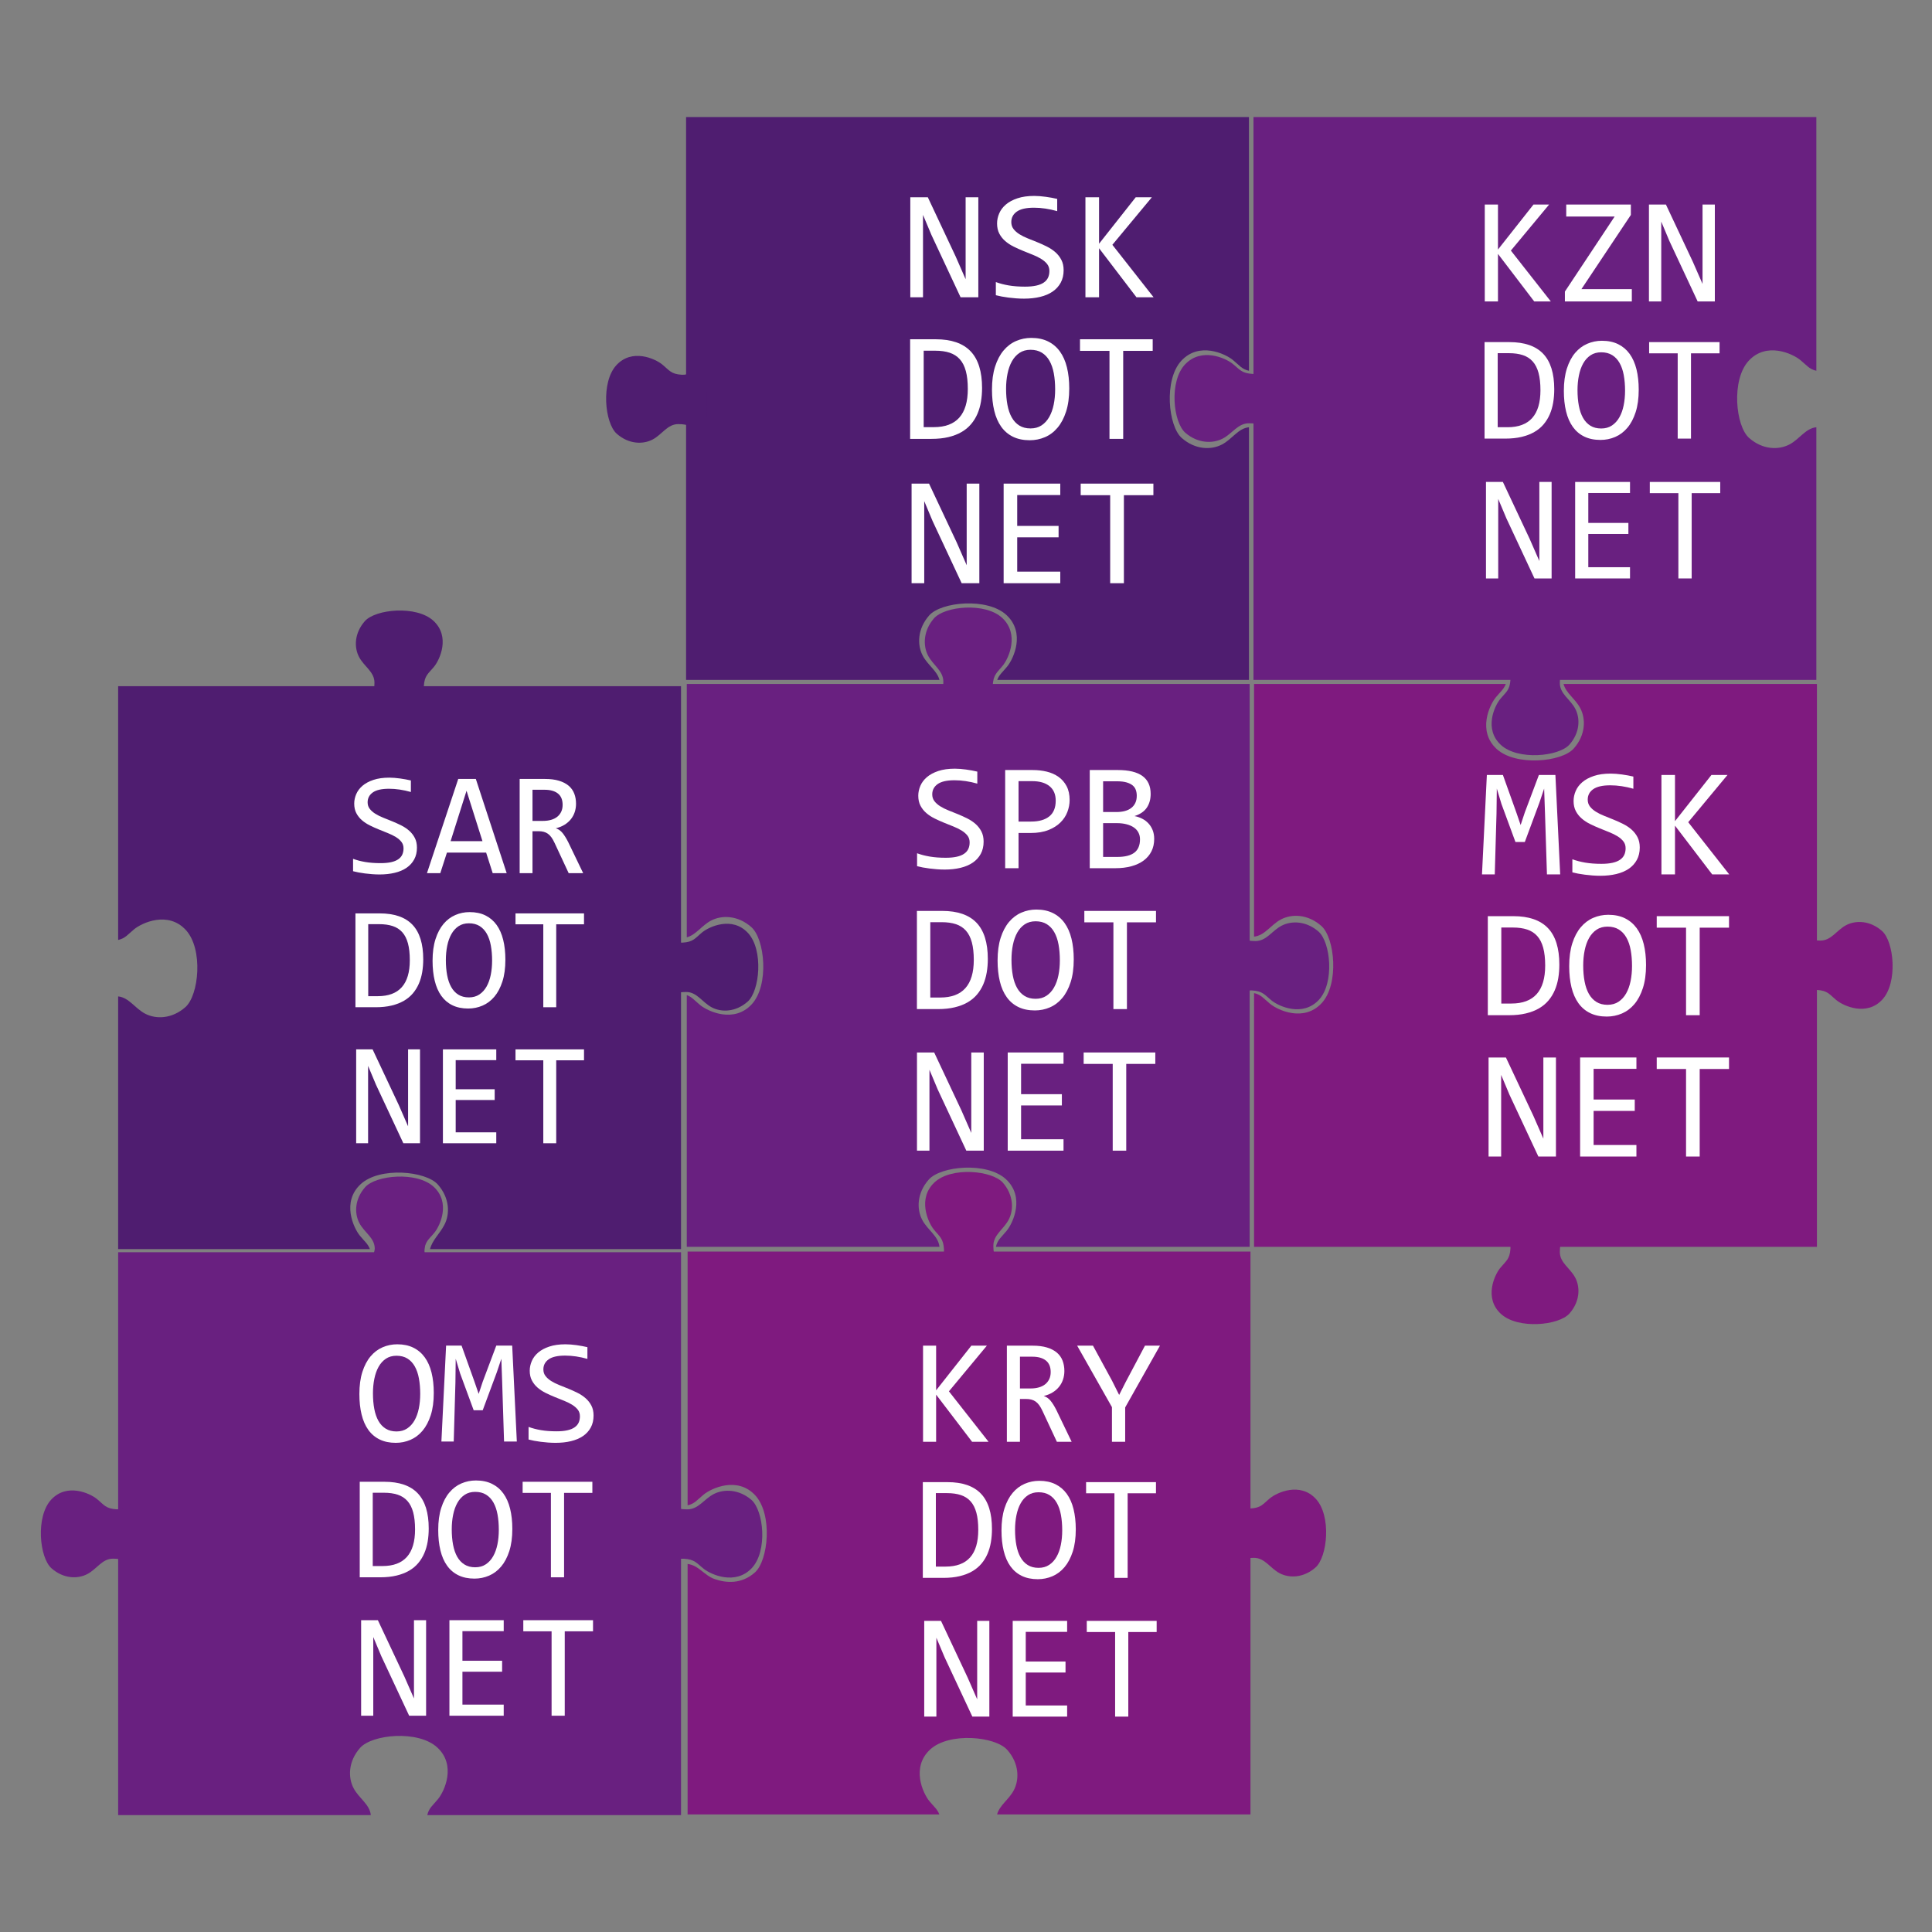 <?xml version="1.0" encoding="utf-8"?>
<!-- Generator: Adobe Illustrator 15.0.0, SVG Export Plug-In . SVG Version: 6.00 Build 0)  -->
<!DOCTYPE svg PUBLIC "-//W3C//DTD SVG 1.1//EN" "http://www.w3.org/Graphics/SVG/1.1/DTD/svg11.dtd">
<svg version="1.1" id="Слой_1" xmlns="http://www.w3.org/2000/svg" xmlns:xlink="http://www.w3.org/1999/xlink" x="0px" y="0px"
	 width="8503.94px" height="8503.94px" viewBox="0 0 8503.94 8503.94" enable-background="new 0 0 8503.94 8503.94"
	 xml:space="preserve">
<rect x="0" y="0" width="8503.94" height="8503.94" fill="#808080" stroke="none"/>
<g>
	<g>
		<path fill="#7F1A7F" d="M5519.893,5488.102h2477.525V3010.576H6882.146c10.826,40.667,51.778,65.238,73.524,106.349
			c25.206,47.587,23.937,118.35-28.603,177.778c-52.477,59.492-255.588,79.396-339.747,1.619
			c-84.127-77.81-31.968-191.905-3.175-227.047c20.159-24.572,35.365-35.81,43.811-58.699H5519.893v1112.16
			c48.127-5.143,73.301-51.873,118.254-75.715c47.587-25.238,118.381-23.904,177.809,28.572
			c59.43,52.508,79.365,255.587,1.588,339.746c-77.81,84.191-191.873,31.969-227.048,3.176
			c-28.476-23.303-38.983-40.096-70.603-47.334V5488.102z"/>
		<path fill="#7F1A7F" d="M7886.783,4426.895c0,0,51.365-73.016,110.635-69.524c48,2.825,54.825,19.587,86.096,45.144
			c31.238,25.555,132.635,71.968,201.777-2.794c69.111-74.794,51.396-255.334-1.429-301.937
			c-52.857-46.699-115.714-47.841-158.063-25.428c-42.285,22.412-64.857,67.714-112.826,67.714
			c-47.968,0-62.539-12.667-126.031-49.365C7885.513,4151.37,7886.783,4426.895,7886.783,4426.895z"/>
		<path fill="#7F1A7F" d="M6579.004,5384.482c0,0,72.984,51.396,69.492,110.73c-2.826,47.904-19.556,54.793-45.143,86.031
			c-25.588,31.27-71.969,132.635,2.825,201.746c74.762,69.143,255.271,51.429,301.937-1.428
			c46.666-52.826,47.81-115.715,25.365-157.969c-22.381-42.35-67.683-64.921-67.683-112.921c0-47.968,12.635-62.509,49.365-126
			C6854.496,5383.244,6579.004,5384.482,6579.004,5384.482z"/>
	</g>
	<g>
		<path fill="#692080" d="M5500.527,5488.102V3010.544H3023.001v1115.271c40.667-10.825,65.238-51.778,106.35-73.523
			c47.619-25.238,118.349-23.937,177.81,28.571s79.365,255.587,1.587,339.746c-77.81,84.159-191.874,31.968-227.048,3.206
			c-24.572-20.127-35.81-35.365-58.699-43.809v1108.096h1112.191c-5.174-48.127-51.905-73.302-75.746-118.254
			c-25.206-47.684-23.904-118.381,28.604-177.842c52.476-59.429,255.619-79.429,339.714-1.556
			c84.191,77.778,32,191.841,3.176,227.017c-23.271,28.476-40.064,38.952-47.303,70.635H5500.527z"/>
		<path fill="#692080" d="M4439.129,3131.115c0,0-73.016-52.921-69.523-113.937c2.825-49.396,19.556-56.413,45.143-88.635
			c25.588-32.19,72.477-136.508-2.254-207.683c-74.793-71.175-255.302-52.953-301.937,1.46
			c-46.698,54.381-48.317,119.08-25.937,162.635c22.413,43.587,67.683,66.826,67.683,116.191c0,49.46-12.667,64.444-49.333,129.809
			C4163.605,3132.385,4439.129,3131.115,4439.129,3131.115z"/>
		<path fill="#692080" d="M5396.939,4428.957c0,0,52.539-72.983,113.175-69.492c49.079,2.826,56.032,19.557,88.032,45.144
			c31.968,25.556,135.587,71.937,206.317-2.856c70.667-74.763,52.603-255.207-1.429-301.906
			c-54.063-46.635-118.35-47.778-161.619-25.397c-43.27,22.413-66.35,67.714-115.429,67.714c-49.048,0-63.937-12.667-128.857-49.365
			C5395.638,4153.434,5396.939,4428.957,5396.939,4428.957z"/>
	</g>
	<g>
		<path fill="#FFFFFF" d="M4329.51,3704.417c0,20.571-4.189,38.508-12.539,53.937c-8.381,15.428-20.096,28.285-35.048,38.507
			c-15.017,10.222-33.016,17.905-54.032,22.984c-21.08,5.08-44.286,7.619-69.651,7.619c-11.397,0-22.889-0.444-34.222-1.333
			c-11.333-0.889-22.254-1.968-32.699-3.333c-10.476-1.301-20.349-2.857-29.619-4.603c-9.238-1.778-17.619-3.651-25.079-5.619
			v-56.889c16.476,6.222,35.079,11.047,55.714,14.54c20.604,3.555,44,5.301,70.223,5.301c18.984,0,35.08-1.46,48.445-4.476
			c13.333-2.92,24.222-7.365,32.73-13.207c8.444-5.841,14.666-12.92,18.508-21.301c3.873-8.381,5.746-17.968,5.746-28.793
			c0-11.651-3.238-21.651-9.715-29.905c-6.507-8.254-15.016-15.619-25.619-22.158c-10.603-6.477-22.635-12.445-36.222-17.842
			c-13.556-5.396-27.365-10.984-41.492-16.698c-14.063-5.746-27.905-11.968-41.46-18.667c-13.587-6.762-25.651-14.666-36.222-23.809
			s-19.175-19.873-25.619-32.222c-6.54-12.35-9.746-27.016-9.746-44c0-14.73,3.111-29.302,9.238-43.619
			c6.19-14.317,15.746-27.048,28.73-38.19c13.016-11.143,29.746-20.096,50.127-26.984c20.381-6.794,44.667-10.222,72.92-10.222
			c7.27,0,15.143,0.349,23.651,0.984c8.413,0.698,17.048,1.619,25.778,2.825c8.667,1.238,17.301,2.572,25.778,4.159
			c8.477,1.523,16.35,3.175,23.619,4.952v52.857c-16.953-4.825-33.937-8.508-50.921-11.048c-16.984-2.54-33.396-3.777-49.238-3.777
			c-33.714,0-58.54,5.587-74.413,16.825c-15.841,11.238-23.81,26.381-23.81,45.302c0,11.683,3.238,21.714,9.778,30.095
			c6.508,8.381,15.016,15.842,25.619,22.477c10.571,6.604,22.635,12.635,36.19,18.032c13.587,5.365,27.397,10.953,41.492,16.667
			c14.127,5.778,27.937,12.063,41.492,18.857c13.587,6.825,25.619,14.921,36.19,24.286c10.604,9.365,19.143,20.317,25.65,32.889
			C4326.271,3672.417,4329.51,3687.274,4329.51,3704.417z"/>
		<path fill="#FFFFFF" d="M4646.875,3524.259c0-27.746-9.079-49.016-27.238-63.81c-18.189-14.762-43.619-22.127-76.222-22.127
			h-60.159v177.904h54.857c34.826,0,61.65-7.65,80.508-22.825C4637.479,3578.163,4646.875,3555.147,4646.875,3524.259z
			 M4708.082,3521.655c0,17.587-3.334,35.111-9.969,52.413c-6.571,17.27-16.857,32.762-30.73,46.381
			c-13.873,13.714-31.619,24.762-53.238,33.27c-21.555,8.508-47.396,12.73-77.332,12.73h-53.557v155.048h-58.857v-432.096h121.684
			c21.365,0,41.873,2.349,61.46,7.048c19.587,4.825,36.857,12.476,51.746,23.016c14.857,10.603,26.73,24.254,35.556,40.984
			C4703.637,3477.211,4708.082,3497.592,4708.082,3521.655z"/>
		<path fill="#FFFFFF" d="M5017.828,3694.227c0-11.016-2.317-20.952-6.953-29.745c-4.603-8.857-11.332-16.286-20.158-22.35
			c-8.793-6.063-19.555-10.73-32.223-14.032c-12.697-3.333-26.951-4.952-42.793-4.952h-60.19v148.762h62.159
			c33.714,0,58.824-6.285,75.365-18.857C5009.574,3740.481,5017.828,3720.862,5017.828,3694.227z M5003.605,3502.449
			c0-8.794-1.301-17.143-3.968-24.921c-2.635-7.873-7.271-14.571-13.873-20.222c-6.603-5.587-15.556-10.063-26.794-13.365
			c-11.238-3.301-25.428-4.984-42.635-4.984h-60.825v135.27h58.825c13.461,0,25.619-1.46,36.571-4.317
			c10.89-2.857,20.255-7.27,28.063-13.238c7.842-5.937,13.904-13.396,18.191-22.317
			C5001.479,3525.433,5003.605,3514.798,5003.605,3502.449z M5080.336,3692.195c0,20.762-4.031,39.079-12.096,55.079
			c-8.031,15.969-19.492,29.46-34.349,40.477c-14.889,11.047-32.856,19.429-53.937,25.143c-21.048,5.746-44.444,8.604-70.223,8.604
			h-113.079v-432.096h123.619c96.349,0,144.509,35.016,144.509,105.111c0,23.365-5.557,43.46-16.699,60.19
			c-11.143,16.73-29.238,29.206-54.412,37.333c11.714,2.223,22.793,5.969,33.27,11.238c10.477,5.302,19.65,12.127,27.619,20.508
			c7.904,8.381,14.223,18.286,18.825,29.746C5077.986,3665.021,5080.336,3677.941,5080.336,3692.195z"/>
		<path fill="#FFFFFF" d="M4286.24,4225.084c0-30.603-2.889-56.54-8.635-77.651c-5.777-21.207-14.445-38.286-26.127-51.27
			c-11.651-13.016-26.318-22.444-43.937-28.286c-17.683-5.81-38.381-8.762-62.159-8.762h-50.571v331.619h43.937
			C4237.097,4390.735,4286.24,4335.497,4286.24,4225.084z M4348.018,4220.799c0,20.73-1.587,40.508-4.793,59.492
			c-3.207,18.952-8.318,36.635-15.365,52.889c-7.048,16.35-16.223,31.143-27.461,44.477c-11.205,13.333-25.016,24.762-41.301,34.223
			c-16.318,9.491-35.27,16.793-56.889,21.968c-21.587,5.175-46.19,7.81-73.683,7.81h-92.603v-432.127h111.428
			c67.429,0,117.747,17.365,150.92,52.063C4331.415,4096.322,4348.018,4149.402,4348.018,4220.799z"/>
		<path fill="#FFFFFF" d="M4665.066,4227.084c0-25.333-1.938-48.54-5.778-69.587c-3.841-21.08-10.063-39.207-18.698-54.381
			c-8.54-15.207-19.65-27.016-33.175-35.397c-13.587-8.413-29.937-12.572-49.111-12.572c-18.54,0-34.444,4.477-47.777,13.365
			c-13.333,8.953-24.286,21.08-32.921,36.413c-8.539,15.301-14.952,33.238-19.143,53.873c-4.223,20.635-6.286,42.476-6.286,65.587
			c0,25.619,1.968,48.92,5.968,70c3.938,21.016,10.159,39.11,18.668,54.222c8.476,15.079,19.428,26.825,32.889,35.144
			c13.428,8.381,29.65,12.603,48.603,12.603c18.54,0,34.477-4.476,47.937-13.397c13.396-8.92,24.508-21.016,33.207-36.412
			c8.73-15.238,15.174-33.175,19.365-53.683C4662.971,4272.354,4665.066,4250.418,4665.066,4227.084z M4726.24,4222.767
			c0,38.793-4.604,72.317-13.746,100.508c-9.143,28.222-21.46,51.523-36.984,69.904c-15.555,18.413-33.746,32.096-54.57,41.016
			c-20.826,8.953-42.826,13.397-65.938,13.397c-27.809,0-51.968-5.017-72.571-15.048c-20.635-10-37.683-24.508-51.237-43.492
			c-13.557-18.92-23.684-42.031-30.254-69.238c-6.604-27.238-9.938-57.937-9.938-92.095c0-38.317,4.508-71.556,13.556-99.841
			c9.048-28.19,21.333-51.492,36.857-69.905c15.524-18.381,33.683-32.063,54.413-40.984c20.698-8.921,42.635-13.46,65.777-13.46
			c27.746,0,51.969,5.143,72.572,15.27c20.57,10.127,37.745,24.635,51.428,43.492c13.619,18.793,23.842,41.809,30.54,68.92
			C4722.875,4158.322,4726.24,4188.831,4726.24,4222.767z"/>
		<polygon fill="#FFFFFF" points="5088.272,4059.783 4960.305,4059.783 4960.305,4441.656 4900.813,4441.656 4900.813,4059.783 
			4772.844,4059.783 4772.844,4009.529 5088.272,4009.529 		"/>
		<polygon fill="#FFFFFF" points="4330.113,5064.799 4253.383,5064.799 4127.446,4795.339 4091.097,4708.736 4091.097,5064.799 
			4036.208,5064.799 4036.208,4632.672 4111.955,4632.672 4231.955,4887.91 4275.225,4986.768 4275.225,4632.672 4330.113,4632.672 
					"/>
		<polygon fill="#FFFFFF" points="4681.225,5064.799 4435.605,5064.799 4435.605,4632.672 4681.225,4632.672 4681.225,4682.291 
			4494.431,4682.291 4494.431,4816.164 4673.955,4816.164 4673.955,4865.752 4494.431,4865.752 4494.431,5014.545 
			4681.225,5014.545 		"/>
		<polygon fill="#FFFFFF" points="5085.225,4682.895 4957.289,4682.895 4957.289,5064.799 4897.765,5064.799 4897.765,4682.895 
			4769.828,4682.895 4769.828,4632.672 5085.225,4632.672 		"/>
	</g>
	<g>
		<path fill="#FFFFFF" d="M6801.321,4250.037c0-30.889-2.921-57.016-8.698-78.381c-5.777-21.333-14.539-38.571-26.35-51.651
			c-11.777-13.174-26.57-22.667-44.349-28.54s-38.698-8.857-62.73-8.857h-51.016v334.571h44.349
			C6751.703,4417.18,6801.321,4361.465,6801.321,4250.037z M6863.639,4245.719c0,20.889-1.555,40.921-4.793,60.032
			c-3.238,19.144-8.381,36.89-15.523,53.365c-7.144,16.476-16.318,31.429-27.651,44.857c-11.365,13.46-25.271,24.983-41.714,34.508
			c-16.477,9.587-35.619,16.984-57.397,22.19c-21.81,5.238-46.54,7.873-74.381,7.873h-93.365v-435.937h112.413
			c68,0,118.73,17.46,152.254,52.508C6846.94,4120.1,6863.639,4173.688,6863.639,4245.719z"/>
		<path fill="#FFFFFF" d="M7183.544,4252.068c0-25.587-1.937-48.984-5.841-70.222c-3.873-21.206-10.127-39.556-18.857-54.857
			c-8.635-15.365-19.81-27.238-33.492-35.714c-13.683-8.445-30.158-12.667-49.523-12.667c-18.699,0-34.762,4.508-48.254,13.492
			c-13.397,9.016-24.477,21.27-33.144,36.73c-8.729,15.428-15.11,33.556-19.333,54.349c-4.254,20.793-6.381,42.857-6.381,66.19
			c0,25.841,2.031,49.333,6.031,70.571c4,21.27,10.286,39.492,18.826,54.667c8.603,15.271,19.65,27.079,33.206,35.556
			c13.587,8.477,29.873,12.666,49.048,12.666c18.635,0,34.793-4.476,48.381-13.492c13.523-9.016,24.698-21.205,33.492-36.697
			c8.793-15.461,15.27-33.524,19.523-54.223C7181.418,4297.751,7183.544,4275.624,7183.544,4252.068z M7245.258,4247.751
			c0,39.111-4.635,72.952-13.873,101.365c-9.205,28.476-21.65,52-37.301,70.571c-15.683,18.572-34.032,32.318-55.048,41.365
			c-21.017,8.984-43.206,13.492-66.571,13.492c-28,0-52.413-5.079-73.207-15.175c-20.825-10.127-38-24.729-51.714-43.873
			c-13.651-19.11-23.841-42.381-30.508-69.873c-6.667-27.46-9.968-58.413-9.968-92.889c0-38.699,4.539-72.286,13.65-100.762
			c9.143-28.444,21.492-51.937,37.174-70.54c15.684-18.571,33.969-32.317,54.857-41.333c20.921-9.016,43.016-13.524,66.35-13.524
			c28.063,0,52.477,5.143,73.238,15.333c20.825,10.254,38.063,24.857,51.904,43.841c13.746,19.048,24.032,42.222,30.857,69.587
			C7241.861,4182.672,7245.258,4213.465,7245.258,4247.751z"/>
		<polygon fill="#FFFFFF" points="7610.496,4083.275 7481.418,4083.275 7481.418,4468.545 7421.354,4468.545 7421.354,4083.275 
			7292.307,4083.275 7292.307,4032.608 7610.496,4032.608 		"/>
		<polygon fill="#FFFFFF" points="6848.687,5090.577 6771.289,5090.577 6644.211,4818.704 6607.512,4731.339 6607.512,5090.577 
			6552.115,5090.577 6552.115,4654.608 6628.496,4654.608 6749.607,4912.102 6793.289,5011.848 6793.289,4654.608 
			6848.687,4654.608 		"/>
		<polygon fill="#FFFFFF" points="7202.909,5090.577 6955.068,5090.577 6955.068,4654.608 7202.909,4654.608 7202.909,4704.641 
			7014.465,4704.641 7014.465,4839.72 7195.576,4839.72 7195.576,4889.783 7014.465,4889.783 7014.465,5039.879 7202.909,5039.879 
					"/>
		<polygon fill="#FFFFFF" points="7610.496,4705.307 7481.418,4705.307 7481.418,5090.577 7421.354,5090.577 7421.354,4705.307 
			7292.307,4705.307 7292.307,4654.608 7610.496,4654.608 		"/>
		<g>
			<path fill="#FFFFFF" d="M6867.354,3848.767H6809.1l-8.73-272.889l-3.683-104.794l-20.413,60.921l-64.635,174.127h-41.206
				l-61.587-167.429l-20.445-67.619l-1.333,109.492l-7.683,268.19h-56.254l21.429-437.619h70.635l58.952,164.73l19.08,55.587
				l18.412-55.587l61.969-164.73h72.666L6867.354,3848.767z"/>
			<path fill="#FFFFFF" d="M7217.607,3730.259c0,20.762-4.254,38.952-12.73,54.571c-8.508,15.619-20.316,28.635-35.492,39.016
				c-15.174,10.381-33.428,18.127-54.762,23.271c-21.301,5.143-44.793,7.714-70.477,7.714c-11.619,0-23.143-0.476-34.635-1.333
				c-11.523-0.921-22.57-2.032-33.174-3.397c-10.604-1.333-20.572-2.857-29.969-4.635c-9.365-1.81-17.873-3.714-25.429-5.714
				v-57.587c16.73,6.222,35.556,11.143,56.413,14.73c20.889,3.556,44.571,5.365,71.174,5.365c19.176,0,35.524-1.524,49.049-4.54
				c13.492-3.016,24.539-7.46,33.111-13.396c8.603-5.873,14.856-13.111,18.762-21.619c3.936-8.444,5.873-18.159,5.873-29.111
				c0-11.81-3.271-21.937-9.873-30.285c-6.604-8.381-15.238-15.842-25.969-22.477c-10.698-6.571-22.92-12.571-36.635-18.032
				c-13.746-5.46-27.746-11.111-42.031-16.953c-14.318-5.746-28.318-12.095-42.032-18.889
				c-13.746-6.825-25.968-14.857-36.667-24.127c-10.73-9.27-19.365-20.127-25.937-32.635c-6.603-12.508-9.873-27.333-9.873-44.54
				c0-14.952,3.112-29.683,9.365-44.19c6.222-14.508,15.968-27.429,29.11-38.667c13.207-11.27,30.096-20.349,50.763-27.301
				c20.635-6.92,45.238-10.381,73.81-10.381c7.365,0,15.365,0.318,23.937,1.016c8.603,0.635,17.302,1.587,26.128,2.857
				c8.824,1.207,17.523,2.604,26.126,4.159c8.603,1.587,16.571,3.238,23.937,5.048v53.555c-17.206-4.92-34.381-8.667-51.556-11.238
				c-17.206-2.572-33.841-3.842-49.905-3.842c-34.158,0-59.27,5.715-75.332,17.08c-16.096,11.397-24.128,26.667-24.128,45.873
				c0,11.841,3.302,22,9.873,30.476c6.571,8.477,15.271,16.063,25.968,22.794c10.73,6.698,22.922,12.762,36.668,18.222
				s27.746,11.111,42,16.92c14.285,5.778,28.316,12.159,42.031,19.08s25.969,15.111,36.666,24.603
				c10.699,9.492,19.365,20.604,25.969,33.333C7214.307,3697.782,7217.607,3712.83,7217.607,3730.259z"/>
			<path fill="#FFFFFF" d="M7611.386,3848.767h-74.984l-163.746-214.604v214.604h-59.619v-437.619h59.619v203.27l160.381-203.27
				h70.667l-172.794,207.905L7611.386,3848.767z"/>
		</g>
	</g>
	<g>
		<path fill="#7F1A7F" d="M3026.525,5509.054h2477.526v2477.494H4388.748c10.857-40.636,51.777-65.206,73.523-106.317
			c25.207-47.588,23.938-118.381-28.57-177.811c-52.508-59.46-255.588-79.365-339.778-1.586
			c-84.127,77.809-32,191.872-3.175,227.047c20.127,24.571,35.365,35.777,43.81,58.667H3026.525V6884.039
			c48.064,5.143,73.397,50.285,118.222,66.063c50.826,17.905,118.35,23.937,177.81-28.54
			c59.492-52.539,79.397-255.619,1.619-339.777c-77.841-84.158-191.904-31.969-227.048-3.176
			c-28.476,23.303-38.984,40.064-70.603,47.365V5509.054z"/>
		<path fill="#7F1A7F" d="M5393.352,6570.229c0,0,51.43,73.017,110.699,69.524c47.969-2.794,54.826-19.556,86.063-45.144
			c31.271-25.586,132.636-71.936,201.746,2.826c69.175,74.793,51.429,255.27-1.397,301.937
			c-52.824,46.667-115.713,47.778-158.031,25.397c-42.285-22.413-64.857-67.715-112.857-67.715
			c-47.968,0-62.539,12.698-126.031,49.334C5392.146,6845.785,5393.352,6570.229,5393.352,6570.229z"/>
		<path fill="#7F1A7F" d="M4085.605,5612.641c0,0,72.984-52.57,69.492-113.27c-2.825-49.08-19.524-56.096-45.143-88.063
			c-25.587-31.968-71.937-135.746,2.825-206.444c74.794-70.762,255.238-52.635,301.968,1.428
			c46.635,54.064,47.746,118.35,25.365,161.746c-22.412,43.271-67.746,66.318-67.746,115.461c0,49.08,12.73,63.969,49.365,128.953
			C4361.098,5613.879,4085.605,5612.641,4085.605,5612.641z"/>
	</g>
	<g>
		<path fill="#FFFFFF" d="M4305.955,6734.039c0-29.873-2.73-55.143-8.35-75.746c-5.619-20.635-14.063-37.302-25.461-49.969
			c-11.428-12.73-25.682-21.904-42.889-27.588c-17.174-5.682-37.428-8.57-60.635-8.57h-49.333v323.396h42.921
			C4258.05,6895.563,4305.955,6841.753,4305.955,6734.039z M4366.271,6729.848c0,20.191-1.523,39.557-4.666,58.064
			c-3.111,18.477-8.127,35.682-14.984,51.588c-6.889,15.872-15.81,30.316-26.73,43.301c-11.016,13.048-24.443,24.158-40.349,33.429
			c-15.905,9.237-34.381,16.413-55.46,21.429c-21.048,5.047-44.984,7.555-71.905,7.555h-90.254v-421.396h108.667
			c65.778,0,114.793,16.952,147.174,50.793C4350.113,6608.482,4366.271,6660.197,4366.271,6729.848z"/>
		<path fill="#FFFFFF" d="M4675.479,6735.975c0-24.697-1.873-47.332-5.65-67.841c-3.715-20.507-9.81-38.222-18.223-53.048
			c-8.35-14.857-19.174-26.317-32.381-34.508c-13.238-8.19-29.207-12.254-47.873-12.254c-18.031,0-33.588,4.381-46.604,13.048
			c-13.016,8.698-23.714,20.508-32.095,35.492c-8.382,14.921-14.604,32.444-18.667,52.54c-4.127,20.096-6.158,41.428-6.158,64
			c0,24.92,1.968,47.682,5.841,68.189c3.841,20.541,9.905,38.159,18.19,52.857c8.285,14.762,18.953,26.191,32.096,34.35
			c13.111,8.223,28.889,12.254,47.396,12.254c18.063,0,33.619-4.317,46.73-13.079c13.143-8.667,23.904-20.476,32.412-35.46
			c8.508-14.889,14.794-32.381,18.857-52.35C4673.447,6780.166,4675.479,6758.801,4675.479,6735.975z M4735.161,6731.785
			c0,37.842-4.476,70.508-13.397,98c-8.951,27.555-20.951,50.254-36.127,68.223c-15.143,17.936-32.856,31.27-53.205,40
			c-20.318,8.666-41.746,13.047-64.318,13.047c-27.079,0-50.666-4.889-70.762-14.666c-20.127-9.778-36.762-23.938-50-42.413
			c-13.207-18.476-23.016-40.984-29.461-67.587c-6.476-26.509-9.714-56.445-9.714-89.746c0-37.43,4.413-69.842,13.238-97.365
			c8.794-27.524,20.794-50.286,35.937-68.223s32.825-31.27,53.047-39.969c20.191-8.698,41.619-13.079,64.16-13.079
			c27.078,0,50.666,4.952,70.793,14.856c20.063,9.873,36.762,24,50.127,42.382c13.334,18.413,23.27,40.794,29.81,67.27
			C4731.828,6668.928,4735.161,6698.705,4735.161,6731.785z"/>
		<polygon fill="#FFFFFF" points="5088.178,6572.832 4963.447,6572.832 4963.447,6945.213 4905.352,6945.213 4905.352,6572.832 
			4780.559,6572.832 4780.559,6523.816 5088.178,6523.816 		"/>
		<polygon fill="#FFFFFF" points="4354.748,7555.912 4279.923,7555.912 4157.065,7293.119 4121.605,7208.674 4121.605,7555.912 
			4068.113,7555.912 4068.113,7134.516 4141.923,7134.516 4258.938,7383.436 4301.193,7479.816 4301.193,7134.516 
			4354.748,7134.516 		"/>
		<polygon fill="#FFFFFF" points="4697.129,7555.912 4457.542,7555.912 4457.542,7134.516 4697.129,7134.516 4697.129,7182.864 
			4514.971,7182.864 4514.971,7313.468 4690.019,7313.468 4690.019,7361.849 4514.971,7361.849 4514.971,7506.896 
			4697.129,7506.896 		"/>
		<polygon fill="#FFFFFF" points="5091.162,7183.531 4966.367,7183.531 4966.367,7555.912 4908.336,7555.912 4908.336,7183.531 
			4783.574,7183.531 4783.574,7134.516 5091.162,7134.516 		"/>
		<g>
			<path fill="#FFFFFF" d="M4351.256,6346.197h-72.508l-158.286-207.492v207.492h-57.587v-423.08h57.587v196.477l155.047-196.477
				h68.318l-167.048,200.984L4351.256,6346.197z"/>
			<path fill="#FFFFFF" d="M4717.002,6346.197h-65.047l-63.111-135.334c-4.794-10.349-9.619-18.92-14.572-25.746
				c-5.016-6.762-10.316-12.158-16.031-16.158c-5.746-3.969-11.969-6.825-18.793-8.571c-6.794-1.746-14.381-2.604-22.826-2.604
				h-27.174v188.413h-57.588v-423.08h113.238c24.635,0,45.777,2.73,63.461,8.096c17.714,5.396,32.222,12.984,43.523,22.666
				c11.333,9.684,19.65,21.397,24.92,35.111c5.271,13.715,7.969,28.857,7.969,45.492c0,13.175-1.969,25.65-5.842,37.365
				c-3.904,11.777-9.65,22.445-17.333,32.063c-7.618,9.587-17.11,17.905-28.476,24.921c-11.334,7.016-24.35,12.223-39.016,15.683
				c11.873,4.095,21.968,11.27,30.285,21.523c8.317,10.255,16.762,23.937,25.396,40.952L4717.002,6346.197z M4624.748,6039.34
				c0-22.666-7.079-39.588-21.174-50.826c-14.159-11.237-34.064-16.856-59.746-16.856h-54.381v139.841h46.635
				c13.555,0,25.809-1.523,36.73-4.697c10.889-3.144,20.158-7.746,27.841-13.905c7.619-6.159,13.556-13.683,17.778-22.636
				C4622.653,6061.276,4624.748,6050.99,4624.748,6039.34z"/>
			<path fill="#FFFFFF" d="M5105.732,5923.117l-153.111,271.905v151.175h-58.254v-152.477l-153.111-270.604h69.588l84.158,154.73
				l31.08,62.158l28.508-56.349l85.111-160.54H5105.732z"/>
		</g>
	</g>
	<path fill="#4F1D70" d="M1581.254,5377.402c0,0,73,51.365,69.508,110.699c-2.826,47.969-19.572,54.793-45.159,86.063
		c-25.587,31.27-71.937,132.635,2.793,201.746c74.793,69.11,255.27,51.46,301.937-1.397
		c46.699-52.856,47.841-115.682,25.429-158.031c-22.413-42.317-67.698-64.921-67.698-112.889c0-47.938,12.635-62.477,49.349-126
		C1856.762,5376.196,1581.254,5377.402,1581.254,5377.402z"/>
	<g>
		<path fill="#692080" d="M520.047,6881.404v1108.064h1112.191c-5.159-48.096-51.905-73.271-75.73-118.254
			c-25.206-47.619-23.92-118.35,28.587-177.842c52.476-59.429,255.62-79.365,339.747-1.556c84.159,77.778,32,191.841,3.174,227.017
			c-23.301,28.508-40.095,38.983-47.317,70.635h1116.874V5511.942H520.047v1115.239"/>
		<path fill="#692080" d="M1936.397,5622.609c0,0-73.032-51.396-69.54-110.699c2.825-47.968,19.571-54.793,45.127-86.063
			c25.619-31.27,71.968-132.604-2.762-201.746c-74.794-69.144-255.302-51.43-301.937,1.396
			c-46.699,52.857-47.81,115.683-25.413,158.031c22.413,42.318,67.683,64.922,67.683,112.826c0,48.031-12.667,62.604-49.349,126.063
			C1660.857,5623.816,1936.397,5622.609,1936.397,5622.609z"/>
		<path fill="#692080" d="M2894.017,6930.356c0,0,53.397-72.984,115.017-69.492c49.841,2.794,56.92,19.556,89.492,45.144
			c32.476,25.555,137.81,71.936,209.65-2.826c71.873-74.825,53.492-255.27-1.46-301.969
			c-54.921-46.604-120.254-47.746-164.223-25.365c-43.968,22.413-67.492,67.779-117.333,67.779
			c-49.873,0-64.953-12.73-130.953-49.43C2892.715,6654.864,2894.017,6930.356,2894.017,6930.356z"/>
		<path fill="#692080" d="M623.666,6573.848c0,0-51.397,73.017-110.698,69.524c-47.984-2.857-54.826-19.556-86.08-45.144
			c-31.254-25.587-132.619-71.968-201.762,2.826c-69.143,74.762-51.413,255.27,1.429,301.904
			c52.81,46.699,115.698,47.842,158,25.365c42.333-22.349,64.921-67.682,112.873-67.682c47.968,0,62.524,12.697,126.032,49.428
			C624.888,6849.34,623.666,6573.848,623.666,6573.848z"/>
	</g>
	<g>
		<g>
			<path fill="#4F1D70" d="M520.047,3020.48h2477.525v2477.557H1892.778c10.825-40.697,41.27-65.237,63.047-106.381
				c25.207-47.619,23.905-118.349-28.571-177.777c-52.508-59.492-255.619-79.396-339.762-1.619
				c-84.175,77.81-31.968,191.904-3.175,227.048c20.111,24.571,35.35,35.778,43.794,58.729H520.047V4385.814
				c48.127,5.175,73.27,51.969,118.254,75.746c47.604,25.238,118.381,23.938,177.794-28.604
				c59.46-52.476,79.397-255.587,1.603-339.714c-77.793-84.159-191.889-31.968-227.047-3.207
				c-28.477,23.333-38.953,40.159-70.604,47.333V3020.48z"/>
			<path fill="#4F1D70" d="M2893.922,4079.592c0,0,51.396,73.016,110.698,69.524c47.969-2.857,54.825-19.587,86.096-45.207
				c31.238-25.555,132.603-71.968,201.746,2.857c69.143,74.762,51.429,255.27-1.429,301.905
				c-52.794,46.666-115.683,47.81-158,25.396c-42.317-22.381-64.921-67.714-112.857-67.714c-48,0-62.54,12.698-126.032,49.397
				C2892.715,4355.053,2893.922,4079.592,2893.922,4079.592z"/>
		</g>
		<path fill="#4F1D70" d="M1935.127,3131.115c0,0-73.032-51.333-69.54-110.667c2.825-48,19.555-54.793,45.127-86.064
			c25.587-31.27,71.968-132.603-2.778-201.777c-74.794-69.111-255.286-51.397-301.937,1.396
			c-46.698,52.889-47.793,115.746-25.413,158.032c22.413,42.349,67.699,64.92,67.699,112.889c0,48-12.667,62.571-49.35,126.032
			C1659.571,3132.385,1935.127,3131.115,1935.127,3131.115z"/>
	</g>
	<g>
		<path fill="#FFFFFF" d="M1803.81,4226.45c0-29.238-2.714-54.032-8.222-74.254c-5.46-20.222-13.793-36.54-24.968-48.984
			c-11.159-12.413-25.159-21.46-42.016-27.016c-16.889-5.587-36.683-8.381-59.444-8.381h-48.333v316.984h42.047
			C1756.81,4384.799,1803.81,4332.037,1803.81,4226.45z M1862.937,4222.354c0,19.81-1.54,38.794-4.571,56.889
			c-3.095,18.095-7.984,34.984-14.73,50.604c-6.762,15.556-15.492,29.745-26.238,42.508c-10.746,12.762-23.905,23.651-39.508,32.698
			c-15.603,9.048-33.714,16.096-54.381,21.016c-20.635,4.984-44.127,7.429-70.429,7.429h-88.556v-413.079h106.556
			c64.476,0,112.556,16.571,144.254,49.777C1847.032,4103.37,1862.937,4154.1,1862.937,4222.354z"/>
		<path fill="#FFFFFF" d="M2166.048,4228.354c0-24.223-1.873-46.413-5.587-66.508c-3.619-20.127-9.619-37.46-17.81-52
			c-8.222-14.54-18.825-25.81-31.778-33.841c-12.953-8-28.635-12-46.92-12c-17.715,0-32.953,4.286-45.715,12.794
			c-12.73,8.54-23.238,20.127-31.396,34.762c-8.223,14.667-14.35,31.841-18.381,51.524c-4,19.746-5.969,40.635-5.969,62.762
			c0,24.445,1.905,46.73,5.715,66.857c3.809,20.096,9.714,37.365,17.841,51.811c8.063,14.443,18.54,25.682,31.429,33.65
			c12.857,8,28.349,12,46.477,12c17.714,0,32.952-4.254,45.81-12.762c12.857-8.54,23.46-20.127,31.777-34.762
			c8.317-14.667,14.477-31.778,18.477-51.365C2164.017,4271.688,2166.048,4250.704,2166.048,4228.354z M2224.493,4224.291
			c0,37.016-4.349,69.111-13.111,96.031c-8.762,26.984-20.508,49.302-35.397,66.889c-14.889,17.557-32.222,30.668-52.158,39.176
			c-19.937,8.57-40.953,12.793-63.048,12.793c-26.571,0-49.683-4.762-69.397-14.381c-19.683-9.556-36-23.429-48.953-41.556
			c-12.952-18.127-22.635-40.19-28.92-66.222c-6.317-26-9.524-55.365-9.524-88.032c0-36.667,4.333-68.476,12.984-95.429
			c8.635-26.984,20.381-49.27,35.238-66.857c14.857-17.556,32.19-30.635,52.063-39.174c19.746-8.572,40.698-12.793,62.794-12.793
			c26.571,0,49.714,4.825,69.396,14.508c19.746,9.714,36.095,23.556,49.175,41.556c13.047,18.031,22.793,40,29.174,65.905
			C2221.286,4162.608,2224.493,4191.846,2224.493,4224.291z"/>
		<polygon fill="#FFFFFF" points="2570.588,4068.449 2448.271,4068.449 2448.271,4433.497 2391.382,4433.497 2391.382,4068.449 
			2269.064,4068.449 2269.064,4020.418 2570.588,4020.418 		"/>
		<polygon fill="#FFFFFF" points="1848.699,5032.133 1775.365,5032.133 1654.953,4774.514 1620.207,4691.72 1620.207,5032.133 
			1567.698,5032.133 1567.698,4618.99 1640.063,4618.99 1754.842,4863.021 1796.238,4957.529 1796.238,4618.99 1848.699,4618.99 		
			"/>
		<polygon fill="#FFFFFF" points="2184.397,5032.133 1949.54,5032.133 1949.54,4618.99 2184.397,4618.99 2184.397,4666.418 
			2005.762,4666.418 2005.762,4794.45 2177.413,4794.45 2177.413,4841.847 2005.762,4841.847 2005.762,4984.069 2184.397,4984.069 
					"/>
		<polygon fill="#FFFFFF" points="2570.588,4667.086 2448.271,4667.086 2448.271,5032.133 2391.382,5032.133 2391.382,4667.086 
			2269.064,4667.086 2269.064,4618.99 2570.588,4618.99 		"/>
		<g>
			<path fill="#FFFFFF" d="M1835.223,3731.052c0,19.651-4.016,36.889-12.063,51.683c-8.063,14.793-19.27,27.143-33.651,36.984
				c-14.381,9.842-31.667,17.175-51.857,22.032c-20.19,4.857-42.476,7.302-66.81,7.302c-10.968,0-21.92-0.413-32.841-1.271
				c-10.889-0.856-21.365-1.936-31.413-3.174c-10.047-1.238-19.508-2.73-28.381-4.444c-8.889-1.682-16.921-3.492-24.111-5.397
				v-54.571c15.873,5.937,33.683,10.571,53.46,13.968c19.762,3.365,42.238,5.047,67.429,5.047c18.19,0,33.683-1.396,46.492-4.254
				c12.777-2.825,23.254-7.079,31.413-12.667c8.111-5.619,14.063-12.445,17.762-20.508c3.683-8.031,5.556-17.238,5.556-27.587
				c0-11.207-3.143-20.794-9.381-28.73c-6.222-7.904-14.429-15.016-24.572-21.238c-10.158-6.222-21.746-11.937-34.762-17.111
				c-13.016-5.207-26.286-10.54-39.825-16.063c-13.54-5.492-26.81-11.46-39.794-17.937c-13.016-6.413-24.603-14.063-34.762-22.826
				c-10.159-8.793-18.35-19.079-24.571-30.92c-6.254-11.873-9.381-25.937-9.381-42.222c0-14.159,2.968-28.127,8.889-41.873
				c5.937-13.746,15.127-25.968,27.587-36.667c12.492-10.667,28.508-19.301,48.096-25.841c19.571-6.54,42.889-9.842,69.968-9.842
				c6.952,0,14.524,0.318,22.683,0.953c8.143,0.667,16.381,1.524,24.746,2.699c8.35,1.143,16.587,2.508,24.746,3.968
				c8.143,1.492,15.714,3.08,22.683,4.762v50.762c-16.286-4.635-32.587-8.191-48.857-10.635
				c-16.302-2.413-32.063-3.619-47.286-3.619c-32.365,0-56.159,5.365-71.381,16.158c-15.222,10.794-22.857,25.302-22.857,43.46
				c0,11.238,3.111,20.857,9.381,28.889c6.222,8.031,14.429,15.206,24.571,21.556c10.159,6.349,21.746,12.127,34.762,17.301
				c13.016,5.174,26.254,10.508,39.825,16.032c13.508,5.492,26.778,11.556,39.794,18.063c13.016,6.571,24.603,14.35,34.762,23.365
				c10.127,8.952,18.349,19.492,24.572,31.556C1832.096,3700.227,1835.223,3714.513,1835.223,3731.052z"/>
			<path fill="#FFFFFF" d="M2230.239,3843.37h-61.556l-28.857-90.445h-172.604l-29.207,90.445h-58.698l137.714-414.73h77.396
				L2230.239,3843.37z M2123.636,3702.449l-70.127-221.778l-70.095,221.778H2123.636z"/>
			<path fill="#FFFFFF" d="M2566.905,3843.37h-63.777l-61.842-132.667c-4.666-10.159-9.46-18.571-14.285-25.206
				c-4.889-6.699-10.127-11.969-15.715-15.905c-5.619-3.873-11.777-6.667-18.444-8.381c-6.603-1.683-14.095-2.54-22.349-2.54
				h-26.635v184.699h-56.476v-414.73h111.047c24.127,0,44.826,2.635,62.159,7.937c17.365,5.301,31.619,12.698,42.699,22.19
				c11.111,9.556,19.238,21.016,24.413,34.444c5.206,13.429,7.778,28.286,7.778,44.571c0,12.921-1.873,25.111-5.683,36.667
				c-3.841,11.523-9.492,22-16.984,31.396c-7.524,9.429-16.794,17.556-27.937,24.444c-11.08,6.889-23.842,12-38.223,15.397
				c11.619,4,21.524,11.047,29.683,21.079c8.127,10.063,16.444,23.46,24.889,40.127L2566.905,3843.37z M2476.461,3542.544
				c0-22.19-6.92-38.825-20.762-49.841c-13.873-10.953-33.397-16.477-58.54-16.477h-53.301v137.08h45.682
				c13.334,0,25.334-1.524,36-4.603c10.698-3.048,19.778-7.619,27.301-13.619c7.492-6.063,13.333-13.46,17.46-22.254
				C2474.397,3564.068,2476.461,3553.973,2476.461,3542.544z"/>
		</g>
	</g>
	<g>
		<path fill="#692080" d="M6886.813,2992.671h1108.064v-1112.16c-48.095,5.143-73.239,51.905-118.19,75.714
			c-47.683,25.207-118.413,23.937-177.873-28.603c-59.429-52.508-79.365-255.62-1.588-339.747
			c77.811-84.127,191.873-32,227.049-3.206c28.508,23.333,38.983,40.127,70.603,47.396V515.145H5517.353v2477.526h1115.271"/>
		<path fill="#692080" d="M5627.955,1576.353c0,0-52.984,72.984-114.254,69.523c-49.492-2.857-56.571-19.556-88.857-45.174
			c-32.254-25.587-136.889-71.968-208.254,2.825c-71.428,74.762-53.111,255.27,1.429,301.905
			c54.571,46.699,119.46,47.81,163.144,25.397c43.682-22.381,67.016-67.714,116.571-67.714c49.491,0,64.54,12.73,130.063,49.365
			C5629.289,1851.845,5627.955,1576.353,5627.955,1576.353z"/>
		<path fill="#692080" d="M6579.004,2880.258c0,0,72.984,51.365,69.492,110.73c-2.826,47.905-19.556,54.762-45.143,86.032
			c-25.588,31.238-71.969,132.635,2.825,201.747c74.762,69.143,255.271,51.428,301.937-1.429
			c46.666-52.826,47.81-115.715,25.365-157.969c-22.381-42.349-67.683-64.92-67.683-112.921c0-47.968,12.635-62.508,49.365-126
			C6854.496,2879.02,6579.004,2880.258,6579.004,2880.258z"/>
	</g>
	<g>
		<path fill="#FFFFFF" d="M6780.496,1717.686c0-30.095-2.857-55.556-8.444-76.317c-5.683-20.825-14.19-37.587-25.714-50.413
			c-11.43-12.762-25.873-22.032-43.207-27.778c-17.301-5.714-37.683-8.604-61.079-8.604h-49.746v325.937h43.237
			C6732.179,1880.511,6780.496,1826.257,6780.496,1717.686z M6841.227,1713.463c0,20.381-1.556,39.905-4.699,58.54
			c-3.143,18.604-8.158,35.969-15.109,51.969c-6.922,16.032-15.906,30.571-26.985,43.714
			c-11.015,13.111-24.571,24.318-40.603,33.619c-16,9.333-34.636,16.54-55.873,21.619c-21.271,5.08-45.43,7.651-72.509,7.651
			h-90.983v-424.73h109.523c66.285,0,115.715,17.048,148.35,51.175C6824.94,1591.146,6841.227,1643.305,6841.227,1713.463z"/>
		<path fill="#FFFFFF" d="M7152.909,1719.654c0-24.889-1.905-47.714-5.714-68.413c-3.777-20.698-9.905-38.508-18.381-53.46
			c-8.413-14.92-19.271-26.508-32.604-34.762c-13.334-8.222-29.429-12.349-48.254-12.349c-18.254,0-33.873,4.381-46.984,13.143
			c-13.143,8.794-23.904,20.73-32.35,35.778c-8.444,15.048-14.73,32.699-18.793,52.984c-4.159,20.222-6.223,41.746-6.223,64.508
			c0,25.08,1.969,48.032,5.873,68.699c3.904,20.698,10,38.444,18.317,53.301c8.381,14.857,19.144,26.349,32.349,34.635
			c13.238,8.19,29.144,12.349,47.811,12.349c18.189,0,33.873-4.381,47.111-13.175c13.205-8.793,24.095-20.698,32.666-35.746
			c8.572-15.047,14.889-32.667,18.984-52.825C7150.846,1764.194,7152.909,1742.638,7152.909,1719.654z M7213.036,1715.463
			c0,38.095-4.54,71.048-13.524,98.762c-8.983,27.746-21.078,50.667-36.412,68.73c-15.238,18.063-33.111,31.524-53.556,40.318
			c-20.476,8.793-42.095,13.143-64.856,13.143c-27.303,0-51.08-4.952-71.334-14.793s-37.048-24.095-50.381-42.73
			c-13.334-18.635-23.27-41.301-29.715-68.063c-6.539-26.793-9.746-56.953-9.746-90.508c0-37.714,4.445-70.413,13.302-98.159
			c8.857-27.715,20.952-50.604,36.223-68.73c15.302-18.063,33.079-31.524,53.491-40.286c20.35-8.762,41.905-13.207,64.636-13.207
			c27.302,0,51.079,5.016,71.365,14.984c20.222,9.937,37.048,24.222,50.54,42.73c13.396,18.54,23.428,41.143,30.063,67.778
			C7209.703,1652.066,7213.036,1682.099,7213.036,1715.463z"/>
		<polygon fill="#FFFFFF" points="7568.846,1555.209 7443.1,1555.209 7443.1,1930.575 7384.592,1930.575 7384.592,1555.209 
			7258.846,1555.209 7258.846,1505.844 7568.846,1505.844 		"/>
		<polygon fill="#FFFFFF" points="6829.607,2546.099 6754.211,2546.099 6630.4,2281.21 6594.623,2196.099 6594.623,2546.099 
			6540.719,2546.099 6540.719,2121.337 6615.131,2121.337 6733.1,2372.194 6775.639,2469.369 6775.639,2121.337 6829.607,2121.337 
					"/>
		<polygon fill="#FFFFFF" points="7174.719,2546.099 6933.258,2546.099 6933.258,2121.337 7174.719,2121.337 7174.719,2170.099 
			6991.1,2170.099 6991.1,2301.687 7167.576,2301.687 7167.576,2350.416 6991.1,2350.416 6991.1,2496.67 7174.719,2496.67 		"/>
		<polygon fill="#FFFFFF" points="7571.83,2170.733 7446.115,2170.733 7446.115,2546.099 7387.607,2546.099 7387.607,2170.733 
			7261.83,2170.733 7261.83,2121.337 7571.83,2121.337 		"/>
		<g>
			<path fill="#FFFFFF" d="M6826.084,1326.765h-73.08l-159.492-209.143v209.143h-58.096V900.352h58.096v198.032l156.254-198.032
				h68.826l-168.318,202.604L6826.084,1326.765z"/>
			<path fill="#FFFFFF" d="M7178.434,946.034l-217.588,326.572h221.842v54.159h-294.604v-43.429l218.92-330.127h-213.016v-52.857
				h284.445V946.034z"/>
			<path fill="#FFFFFF" d="M7548.084,1326.765h-75.683l-124.317-265.905l-35.873-85.46v214.984v136.381h-54.158V900.352h74.729
				l118.413,251.874l42.73,97.524v-228.35V900.352h54.158V1326.765z"/>
		</g>
	</g>
	<g>
		<path fill="#4F1D70" d="M5497.447,515.145H3019.89v2477.526h1115.302c-10.825-40.667-51.777-65.238-73.523-106.317
			c-25.238-47.651-23.937-118.381,28.571-177.842c52.508-59.46,255.619-79.365,339.746-1.556c84.158,77.778,32,191.81,3.175,226.984
			c-20.127,24.604-35.333,35.778-43.778,58.73h1108.064v-1112.16c-48.096,5.143-73.27,51.905-118.223,75.714
			c-47.65,25.207-118.381,23.937-177.841-28.603c-59.46-52.508-79.365-255.62-1.619-339.747c77.841-84.127,191.905-32,227.079-3.206
			c28.477,23.333,38.984,40.127,70.604,47.396V515.145z"/>
		<path fill="#4F1D70" d="M3111.7,1580.003c0,0-51.333,73.016-110.667,69.524c-47.937-2.857-54.794-19.556-86.063-45.174
			c-31.238-25.556-132.604-71.937-201.747,2.857c-69.143,74.762-51.428,255.27,1.429,301.905
			c52.826,46.667,115.683,47.81,158,25.397c42.318-22.413,64.92-67.714,112.889-67.714c47.968,0,62.508,12.698,126,49.365
			C3112.97,1855.527,3111.7,1580.003,3111.7,1580.003z"/>
	</g>
	<g>
		<path fill="#FFFFFF" d="M4259.923,1712.066c0-31.111-2.857-57.333-8.699-78.825c-5.809-21.492-14.635-38.794-26.476-52
			c-11.905-13.207-26.73-22.762-44.603-28.698c-17.937-5.905-38.953-8.857-63.08-8.857h-51.333v336.445h44.603
			C4210.082,1880.13,4259.923,1824.099,4259.923,1712.066z M4322.685,1707.686c0,21.048-1.651,41.143-4.889,60.413
			c-3.206,19.206-8.413,37.079-15.556,53.65c-7.175,16.572-16.412,31.588-27.873,45.08c-11.365,13.556-25.333,25.143-41.937,34.762
			c-16.54,9.587-35.746,17.047-57.651,22.317c-21.937,5.238-46.889,7.841-74.825,7.841h-93.905v-438.413h113.016
			c68.445,0,119.46,17.619,153.144,52.857C4305.859,1581.4,4322.685,1635.209,4322.685,1707.686z"/>
		<path fill="#FFFFFF" d="M4644.367,1714.066c0-25.682-1.968-49.27-5.873-70.571c-3.904-21.396-10.254-39.778-18.984-55.206
			c-8.666-15.429-19.904-27.397-33.714-35.905c-13.746-8.508-30.317-12.762-49.778-12.762c-18.793,0-34.92,4.54-48.476,13.587
			c-13.524,9.047-24.667,21.397-33.397,36.953c-8.697,15.523-15.174,33.714-19.396,54.635c-4.285,20.92-6.381,43.111-6.381,66.571
			c0,25.968,2,49.587,6.031,70.984c4.032,21.302,10.318,39.651,18.953,54.984c8.604,15.333,19.715,27.238,33.334,35.746
			c13.682,8.476,30.127,12.73,49.332,12.73c18.795,0,34.984-4.54,48.636-13.556c13.651-9.08,24.889-21.365,33.714-36.921
			c8.826-15.555,15.396-33.746,19.619-54.54C4642.24,1760.003,4644.367,1737.749,4644.367,1714.066z M4706.432,1709.717
			c0,39.333-4.636,73.333-13.969,101.968c-9.238,28.604-21.777,52.254-37.556,70.921c-15.778,18.698-34.159,32.571-55.302,41.619
			s-43.429,13.556-66.92,13.556c-28.191,0-52.73-5.048-73.651-15.207c-20.89-10.19-38.254-24.92-52-44.159
			c-13.714-19.207-23.968-42.604-30.667-70.254c-6.73-27.651-10.096-58.73-10.096-93.397c0-38.953,4.604-72.667,13.746-101.333
			c9.207-28.635,21.684-52.286,37.461-70.921c15.715-18.698,34.096-32.54,55.143-41.619c21.016-9.016,43.238-13.587,66.762-13.587
			c28.159,0,52.699,5.143,73.619,15.429c20.921,10.286,38.286,24.984,52.159,44.127c13.873,19.111,24.222,42.413,31.048,69.968
			C4703.002,1644.289,4706.432,1675.273,4706.432,1709.717z"/>
		<polygon fill="#FFFFFF" points="5073.732,1544.353 4943.892,1544.353 4943.892,1931.75 4883.543,1931.75 4883.543,1544.353 
			4753.732,1544.353 4753.732,1493.336 5073.732,1493.336 		"/>
		<polygon fill="#FFFFFF" points="4310.685,2567.115 4232.875,2567.115 4105.034,2293.718 4068.145,2205.845 4068.145,2567.083 
			4012.431,2567.083 4012.431,2128.702 4089.256,2128.702 4211.065,2387.623 4255.002,2487.908 4255.002,2128.702 
			4310.685,2128.702 		"/>
		<polygon fill="#FFFFFF" points="4666.907,2567.115 4417.637,2567.115 4417.637,2128.702 4666.907,2128.702 4666.907,2178.987 
			4477.383,2178.987 4477.383,2314.861 4659.51,2314.861 4659.51,2365.146 4477.383,2365.146 4477.383,2516.099 4666.907,2516.099 
					"/>
		<polygon fill="#FFFFFF" points="5076.813,2179.654 4946.971,2179.654 4946.971,2567.083 4886.59,2567.083 4886.59,2179.654 
			4756.78,2179.654 4756.78,2128.702 5076.813,2128.702 		"/>
		<g>
			<path fill="#FFFFFF" d="M4306.24,1308.511h-78.127l-128.286-274.444l-37.08-88.191v221.905v140.73h-55.905V868.383h77.143
				l122.222,259.969l44.127,100.698V993.336V868.383h55.905V1308.511z"/>
			<path fill="#FFFFFF" d="M4681.701,1189.304c0,20.889-4.254,39.207-12.794,54.921c-8.54,15.683-20.444,28.762-35.714,39.207
				c-15.238,10.444-33.588,18.254-55.049,23.396c-21.459,5.175-45.078,7.714-70.889,7.714c-11.65,0-23.301-0.413-34.825-1.333
				c-11.587-0.857-22.698-2-33.364-3.333c-10.636-1.365-20.699-2.953-30.127-4.73c-9.43-1.81-17.969-3.683-25.588-5.714v-57.937
				c16.825,6.286,35.746,11.238,56.73,14.825s44.857,5.365,71.555,5.365c19.303,0,35.746-1.524,49.365-4.54
				c13.557-3.016,24.699-7.523,33.303-13.46c8.635-5.937,14.92-13.175,18.856-21.714c3.937-8.508,5.905-18.286,5.905-29.27
				c0-11.905-3.334-22.095-9.905-30.508c-6.635-8.413-15.365-15.905-26.127-22.54c-10.763-6.635-23.079-12.698-36.89-18.19
				c-13.809-5.523-27.873-11.174-42.254-17.016s-28.443-12.159-42.254-19.016c-13.809-6.857-26.127-14.92-36.889-24.254
				c-10.762-9.301-19.46-20.254-26.096-32.826c-6.635-12.571-9.904-27.523-9.904-44.825c0-15.016,3.143-29.81,9.429-44.413
				c6.254-14.603,16.032-27.556,29.271-38.889c13.27-11.365,30.254-20.508,51.047-27.428c20.73-6.984,45.492-10.477,74.223-10.477
				c7.396,0,15.428,0.349,24.096,1.048c8.635,0.635,17.364,1.619,26.254,2.857c8.889,1.207,17.619,2.604,26.285,4.19
				c8.635,1.556,16.666,3.238,24.063,5.048v53.873c-17.302-4.921-34.571-8.698-51.873-11.27c-17.27-2.603-34-3.873-50.159-3.873
				c-34.349,0-59.619,5.714-75.777,17.175c-16.158,11.429-24.254,26.857-24.254,46.127c0,11.937,3.334,22.127,9.969,30.635
				c6.603,8.54,15.301,16.158,26.063,22.92c10.794,6.73,23.08,12.826,36.889,18.349c13.811,5.492,27.873,11.175,42.255,16.984
				c14.381,5.841,28.476,12.254,42.286,19.238c13.777,6.921,26.063,15.175,36.856,24.73c10.763,9.555,19.46,20.698,26.063,33.492
				C4678.399,1156.638,4681.701,1171.78,4681.701,1189.304z"/>
			<path fill="#FFFFFF" d="M5077.701,1308.511h-75.396l-164.699-215.841v215.841h-59.936V868.383h59.936v204.413l161.334-204.413
				h71.016l-173.746,209.143L5077.701,1308.511z"/>
		</g>
	</g>
	<g>
		<g>
			<path fill="#FFFFFF" d="M1887.064,6727.816c0,20.127-1.54,39.429-4.651,57.873c-3.111,18.445-8.095,35.588-14.968,51.461
				c-6.905,15.873-15.746,30.316-26.699,43.27c-10.937,12.984-24.333,24.063-40.174,33.301
				c-15.889,9.207-34.349,16.382-55.349,21.365c-21.048,5.08-44.921,7.588-71.762,7.588h-90.047v-420.445h108.413
				c65.603,0,114.571,16.89,146.826,50.699C1870.937,6606.674,1887.064,6658.293,1887.064,6727.816z M1826.921,6731.975
				c0-29.809-2.793-55.016-8.349-75.619c-5.603-20.539-14.048-37.205-25.429-49.841c-11.381-12.635-25.651-21.841-42.762-27.491
				c-17.175-5.684-37.349-8.541-60.492-8.541h-49.207v322.668h42.762C1779.111,6893.15,1826.921,6839.436,1826.921,6731.975z"/>
			<path fill="#FFFFFF" d="M2255.064,6729.721c0,37.746-4.445,70.35-13.334,97.779c-8.889,27.491-20.889,50.127-36.063,68.063
				c-15.047,17.873-32.793,31.175-53.047,39.873c-20.286,8.699-41.683,13.016-64.159,13.016c-27.048,0-50.604-4.857-70.604-14.635
				c-20.063-9.746-36.698-23.841-49.905-42.285c-13.206-18.445-22.984-40.921-29.397-67.429c-6.444-26.476-9.65-56.286-9.65-89.556
				c0-37.334,4.381-69.683,13.206-97.175c8.762-27.429,20.699-50.127,35.873-68c15.08-17.937,32.73-31.206,52.889-39.905
				c20.159-8.666,41.46-13.016,64.032-13.016c27.016,0,50.508,4.953,70.571,14.794s36.762,23.968,50.032,42.286
				c13.301,18.381,23.238,40.697,29.777,67.111C2251.763,6667.023,2255.064,6696.705,2255.064,6729.721z M2195.572,6733.88
				c0-24.635-1.873-47.206-5.651-67.683c-3.746-20.477-9.777-38.127-18.158-52.92c-8.35-14.795-19.143-26.254-32.317-34.413
				c-13.175-8.159-29.144-12.223-47.746-12.223c-18.063,0-33.556,4.317-46.508,13.017c-12.984,8.697-23.651,20.443-32,35.396
				c-8.381,14.857-14.571,32.381-18.667,52.445c-4.096,20-6.127,41.332-6.127,63.809c0,24.889,1.937,47.556,5.81,68.063
				s9.937,38.063,18.127,52.763c8.317,14.666,18.984,26.063,32.063,34.222c13.047,8.159,28.825,12.222,47.302,12.222
				c17.968,0,33.523-4.285,46.603-13.016c13.08-8.698,23.873-20.444,32.318-35.365c8.508-14.889,14.73-32.35,18.857-52.285
				C2193.54,6777.975,2195.572,6756.643,2195.572,6733.88z"/>
			<path fill="#FFFFFF" d="M2607.35,6571.118h-124.508v371.556h-57.937v-371.556h-124.444v-48.89h306.889V6571.118z"/>
		</g>
		<g>
			<path fill="#FFFFFF" d="M1875.54,7551.944h-74.587l-122.572-262.159l-35.396-84.285v211.968v134.477h-53.429V7131.5h73.683
				l116.778,248.316l42.127,96.191v-225.143V7131.5h53.397V7551.944z"/>
			<path fill="#FFFFFF" d="M2217.159,7551.944h-238.984V7131.5h238.984v48.254h-181.714v130.285h174.667v48.254h-174.667v144.762
				h181.714V7551.944z"/>
			<path fill="#FFFFFF" d="M2610.239,7180.42h-124.445v371.524h-57.905V7180.42h-124.508v-48.92h306.857V7180.42z"/>
		</g>
		<g>
			<path fill="#FFFFFF" d="M1909.318,6131.149c0,37.937-4.46,70.667-13.397,98.19c-8.937,27.588-21,50.35-36.19,68.35
				c-15.143,17.969-32.921,31.301-53.27,40.031c-20.333,8.699-41.81,13.08-64.413,13.08c-27.127,0-50.73-4.889-70.889-14.73
				c-20.143-9.81-36.826-23.937-50.064-42.477c-13.254-18.477-23.063-41.047-29.524-67.619c-6.476-26.571-9.698-56.571-9.698-89.937
				c0-37.46,4.429-69.968,13.238-97.523c8.825-27.556,20.825-50.317,35.984-68.286c15.207-18,32.905-31.333,53.143-40.063
				c20.206-8.698,41.651-13.079,64.286-13.079c27.095,0,50.714,4.984,70.857,14.857c20.143,9.904,36.857,24.063,50.19,42.476
				c13.397,18.382,23.317,40.825,29.905,67.302C1906.016,6068.197,1909.318,6098.038,1909.318,6131.149z M1849.604,6135.403
				c0-24.762-1.889-47.429-5.683-68c-3.746-20.571-9.841-38.254-18.254-53.11c-8.413-14.857-19.207-26.382-32.429-34.572
				c-13.254-8.158-29.238-12.254-47.952-12.254c-18.111,0-33.683,4.381-46.667,13.047c-13.047,8.73-23.762,20.604-32.143,35.524
				c-8.413,14.952-14.651,32.54-18.714,52.667c-4.111,20.127-6.143,41.492-6.143,64.063c0,24.983,1.921,47.778,5.81,68.349
				c3.873,20.572,9.968,38.223,18.207,52.953c8.317,14.762,19.032,26.19,32.159,34.381c13.143,8.19,28.968,12.254,47.492,12.254
				c18.047,0,33.65-4.317,46.81-13.048c13.143-8.729,23.968-20.54,32.444-35.523c8.523-14.984,14.841-32.477,18.92-52.444
				C1847.556,6179.625,1849.604,6158.197,1849.604,6135.403z"/>
			<path fill="#FFFFFF" d="M2274.874,6344.959h-56.19l-8.381-263.175l-3.556-101.079l-19.682,58.762l-62.35,167.937h-39.746
				l-59.429-161.46l-19.683-65.238l-1.27,105.619l-7.429,258.635h-54.254l20.667-422.063h68.127l56.826,158.889l18.413,53.619
				l17.778-53.619l59.746-158.889h70.032L2274.874,6344.959z"/>
			<path fill="#FFFFFF" d="M2612.651,6230.642c0,20.063-4.063,37.587-12.254,52.667c-8.127,15.079-19.587,27.587-34.222,37.619
				c-14.635,10-32.223,17.46-52.826,22.443c-20.508,4.984-43.207,7.43-67.937,7.43c-11.238,0-22.349-0.445-33.46-1.303
				c-11.048-0.856-21.714-1.936-31.937-3.237c-10.254-1.302-19.873-2.794-28.889-4.508c-9.048-1.746-17.207-3.587-24.572-5.492
				v-55.587c16.191,6.063,34.286,10.824,54.413,14.254c20.127,3.46,43.016,5.143,68.604,5.143c18.54,0,34.286-1.461,47.333-4.381
				c13.016-2.857,23.683-7.175,31.969-12.921c8.286-5.683,14.317-12.603,18.095-20.794c3.746-8.19,5.619-17.523,5.619-28.096
				c0-11.396-3.143-21.143-9.46-29.205c-6.381-8.064-14.762-15.303-25.08-21.684c-10.349-6.285-22.095-12.127-35.333-17.428
				c-13.27-5.27-26.793-10.667-40.54-16.286c-13.778-5.587-27.301-11.683-40.571-18.222c-13.207-6.604-24.984-14.35-35.333-23.271
				c-10.381-8.952-18.635-19.429-24.984-31.491c-6.412-12.033-9.587-26.35-9.587-42.953c0-14.412,3.047-28.666,9.079-42.635
				c6.032-13.969,15.365-26.445,28.096-37.302c12.666-10.857,28.984-19.651,48.92-26.286c19.905-6.698,43.619-10.031,71.207-10.031
				c7.079,0,14.793,0.317,23.047,0.952c8.286,0.635,16.699,1.587,25.238,2.729c8.508,1.238,16.857,2.572,25.174,4.096
				c8.317,1.492,16,3.111,23.111,4.826v51.65c-16.635-4.73-33.206-8.317-49.746-10.826c-16.571-2.443-32.635-3.682-48.127-3.682
				c-32.952,0-57.175,5.492-72.635,16.444c-15.492,10.983-23.302,25.714-23.302,44.254c0,11.397,3.175,21.206,9.523,29.397
				c6.413,8.158,14.73,15.459,25.048,21.936c10.381,6.477,22.127,12.35,35.365,17.588c13.238,5.301,26.762,10.73,40.54,16.317
				c13.746,5.651,27.302,11.746,40.54,18.381c13.238,6.698,24.984,14.635,35.365,23.778c10.317,9.143,18.635,19.841,25.016,32.127
				C2609.477,6199.34,2612.651,6213.848,2612.651,6230.642z"/>
		</g>
	</g>
</g>
</svg>
